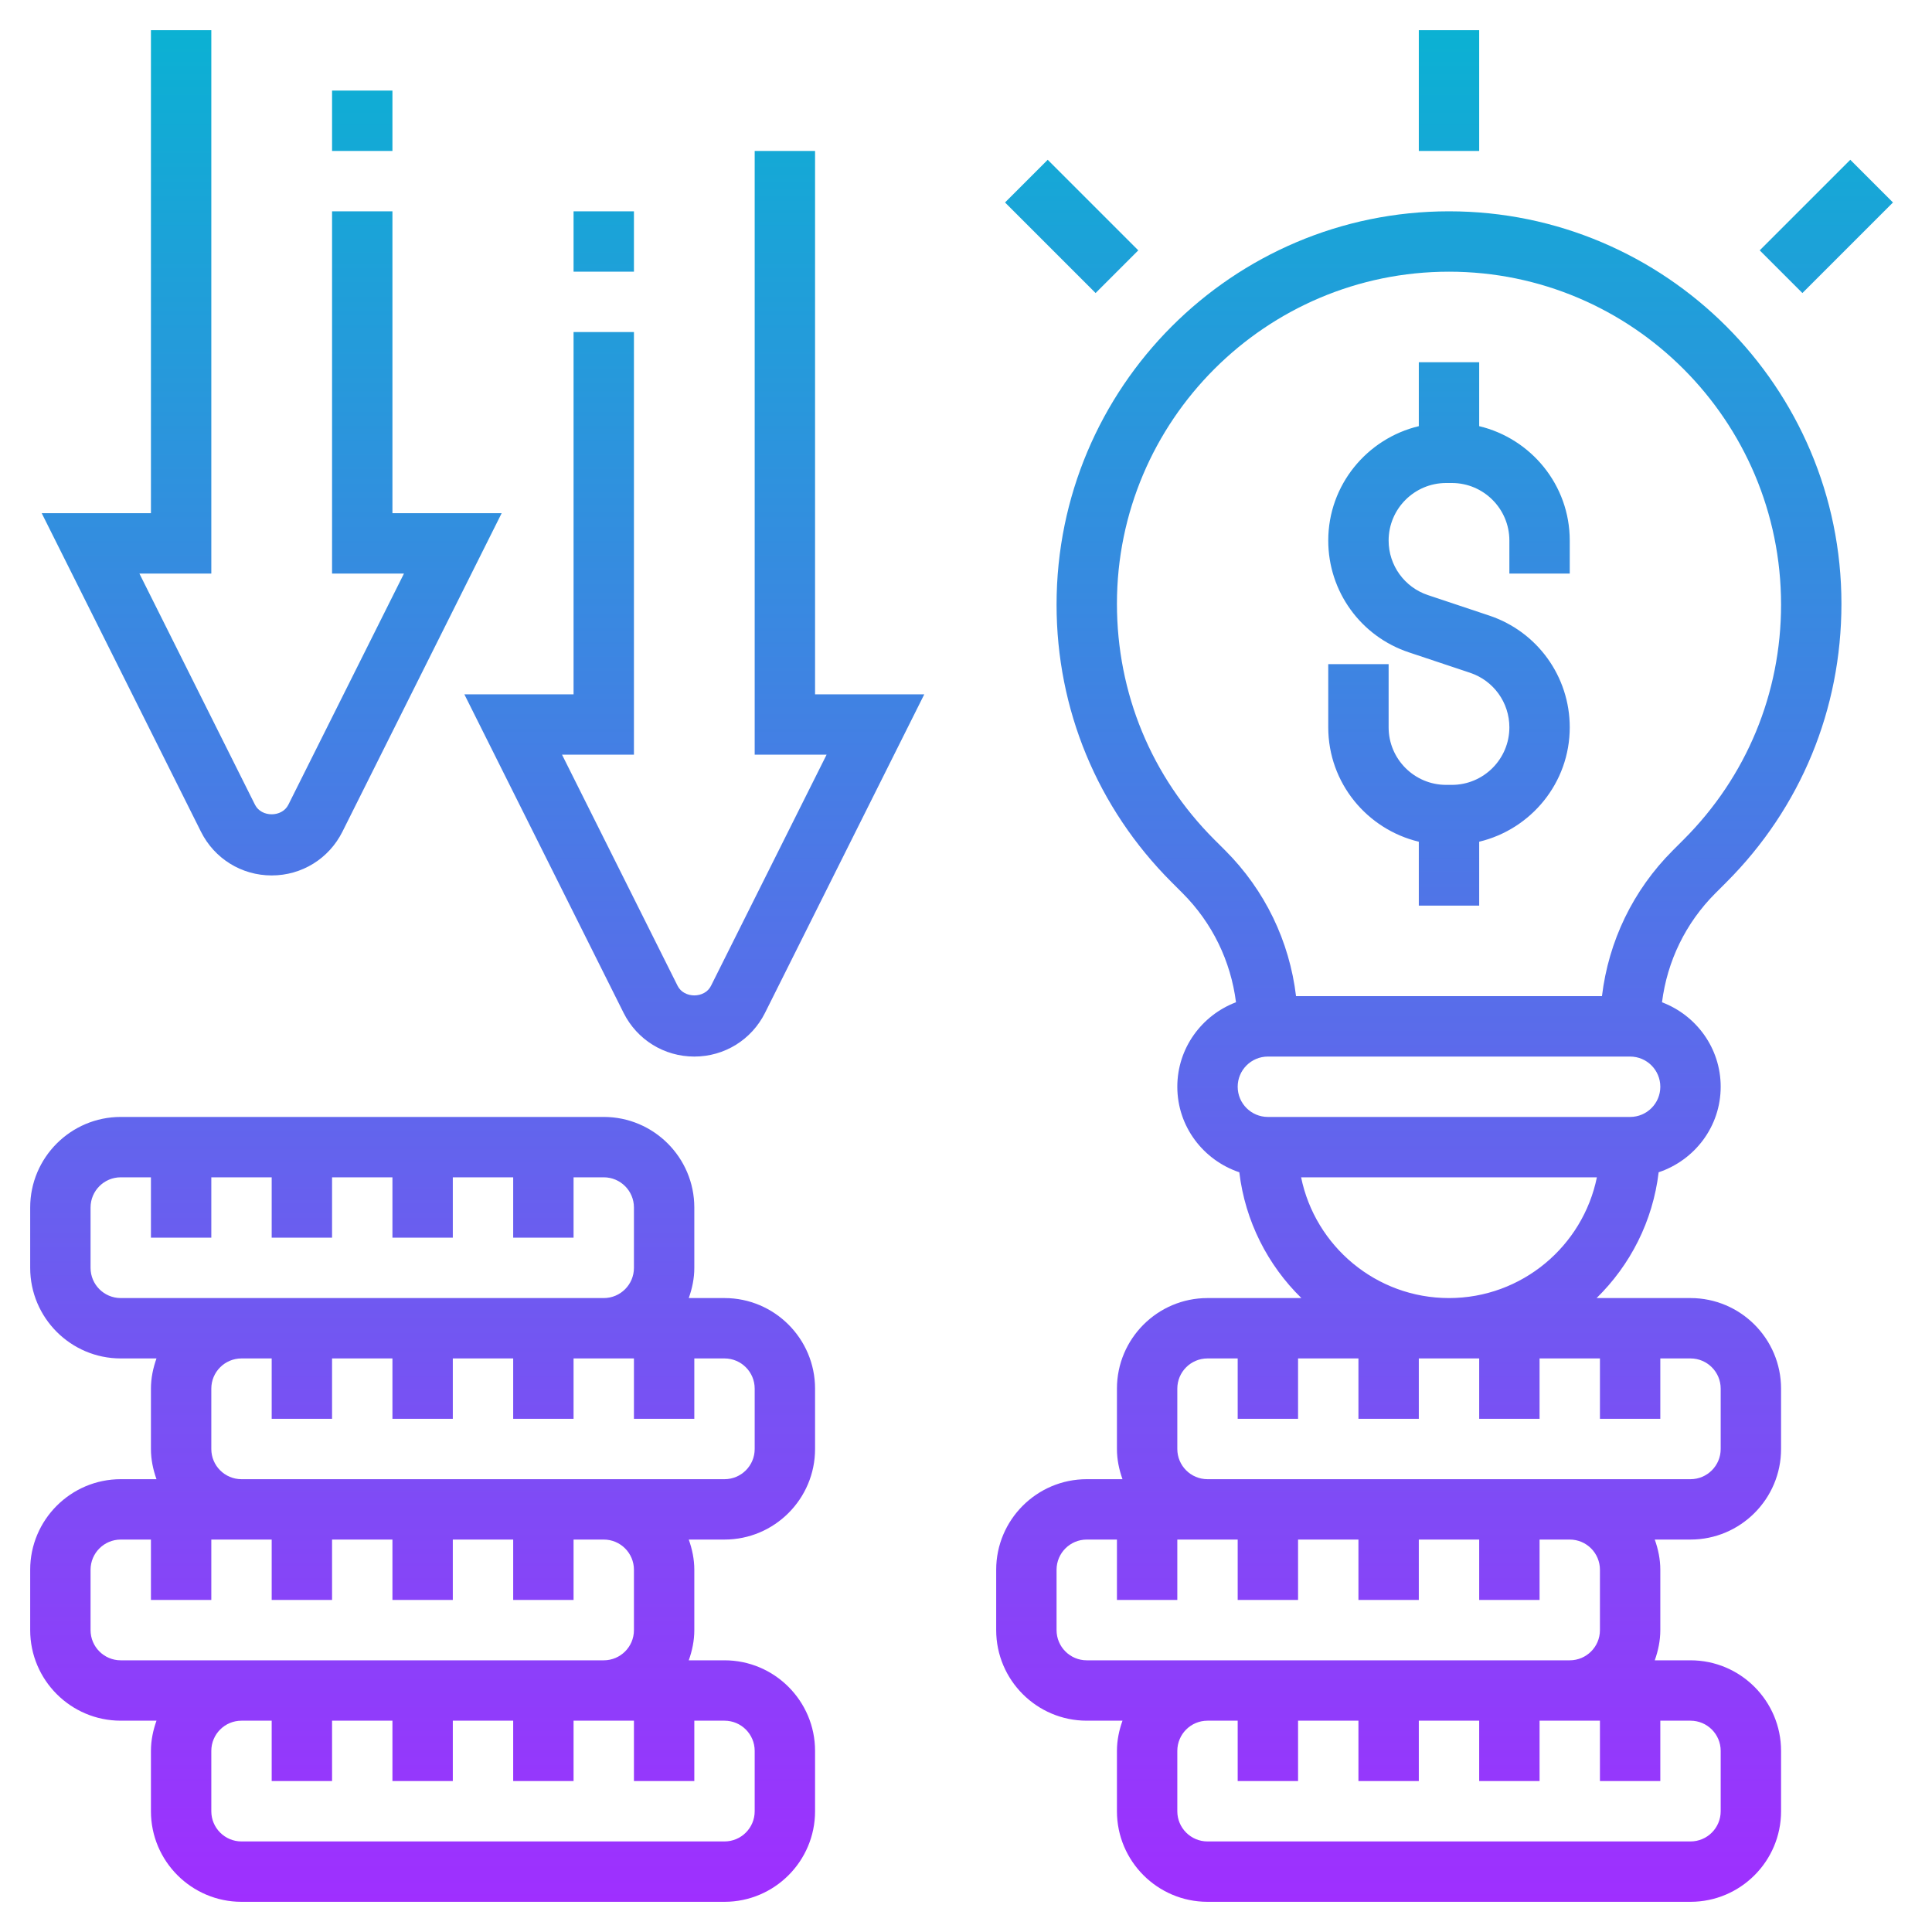 <svg id="Layer_5" enable-background="new 0 0 64 64" height="512" viewBox="0 0 64 64" width="512" xmlns="http://www.w3.org/2000/svg" xmlns:xlink="http://www.w3.org/1999/xlink"><linearGradient id="SVGID_1_" gradientUnits="userSpaceOnUse" x1="31.854" x2="31.854" y1="63" y2="1"><stop offset="0" stop-color="#9f2fff"/><stop offset="1" stop-color="#0bb1d3"/></linearGradient><path d="m4 57h1.184c-.112.314-.184.648-.184 1v2c0 1.654 1.346 3 3 3h16c1.654 0 3-1.346 3-3v-2c0-1.654-1.346-3-3-3h-1.184c.112-.314.184-.648.184-1v-2c0-.352-.072-.686-.184-1h1.184c1.654 0 3-1.346 3-3v-2c0-1.654-1.346-3-3-3h-1.184c.112-.314.184-.648.184-1v-2c0-1.654-1.346-3-3-3h-16c-1.654 0-3 1.346-3 3v2c0 1.654 1.346 3 3 3h1.184c-.112.314-.184.648-.184 1v2c0 .352.072.686.184 1h-1.184c-1.654 0-3 1.346-3 3v2c0 1.654 1.346 3 3 3zm21 1v2c0 .552-.448 1-1 1h-16c-.552 0-1-.448-1-1v-2c0-.552.448-1 1-1h1v2h2v-2h2v2h2v-2h2v2h2v-2h1 1v2h2v-2h1c.552 0 1 .448 1 1zm-22-16v-2c0-.552.448-1 1-1h1v2h2v-2h2v2h2v-2h2v2h2v-2h2v2h2v-2h1c.552 0 1 .448 1 1v2c0 .552-.448 1-1 1h-12-4c-.552 0-1-.448-1-1zm4 6v-2c0-.552.448-1 1-1h1v2h2v-2h2v2h2v-2h2v2h2v-2h1 1v2h2v-2h1c.552 0 1 .448 1 1v2c0 .552-.448 1-1 1h-4-12c-.552 0-1-.448-1-1zm-4 4c0-.552.448-1 1-1h1v2h2v-2h1 1v2h2v-2h2v2h2v-2h2v2h2v-2h1c.552 0 1 .448 1 1v2c0 .552-.448 1-1 1h-12-4c-.552 0-1-.448-1-1zm30 2c0 1.654 1.346 3 3 3h1.184c-.112.314-.184.648-.184 1v2c0 1.654 1.346 3 3 3h16c1.654 0 3-1.346 3-3v-2c0-1.654-1.346-3-3-3h-1.184c.112-.314.184-.648.184-1v-2c0-.352-.072-.686-.184-1h1.184c1.654 0 3-1.346 3-3v-2c0-1.654-1.346-3-3-3h-3.111c1.113-1.088 1.863-2.543 2.056-4.167 1.19-.399 2.055-1.511 2.055-2.833 0-1.281-.811-2.369-1.944-2.798.173-1.365.783-2.628 1.772-3.616l.364-.364c2.455-2.456 3.808-5.721 3.808-9.222 0-7.168-5.832-13-13-13s-13 5.832-13 13.029c0 3.472 1.353 6.736 3.808 9.192l.364.364c.988.988 1.598 2.251 1.772 3.616-1.133.43-1.944 1.518-1.944 2.799 0 1.322.865 2.434 2.054 2.833.194 1.624.944 3.079 2.056 4.167h-3.11c-1.654 0-3 1.346-3 3v2c0 .352.072.686.184 1h-1.184c-1.654 0-3 1.346-3 3zm24 4v2c0 .552-.448 1-1 1h-16c-.552 0-1-.448-1-1v-2c0-.552.448-1 1-1h1v2h2v-2h2v2h2v-2h2v2h2v-2h1 1v2h2v-2h1c.552 0 1 .448 1 1zm-3-21h-12c-.552 0-1-.448-1-1s.448-1 1-1h12c.552 0 1 .448 1 1s-.448 1-1 1zm-13.778-9.192c-2.077-2.079-3.222-4.841-3.222-7.808 0-6.065 4.935-11 11-11s11 4.935 11 11.029c0 2.938-1.145 5.7-3.222 7.778l-.364.364c-1.318 1.318-2.128 3.005-2.347 4.828h-10.134c-.219-1.823-1.029-3.51-2.347-4.828zm2.879 11.192h9.798c-.465 2.279-2.484 4-4.899 4s-4.434-1.721-4.899-4zm-4.101 9v-2c0-.552.448-1 1-1h1v2h2v-2h2v2h2v-2h2v2h2v-2h2v2h2v-2h1c.552 0 1 .448 1 1v2c0 .552-.448 1-1 1h-4-12c-.552 0-1-.448-1-1zm-4 4c0-.552.448-1 1-1h1v2h2v-2h1 1v2h2v-2h2v2h2v-2h2v2h2v-2h1c.552 0 1 .448 1 1v2c0 .552-.448 1-1 1h-12-4c-.552 0-1-.448-1-1zm14-47h-2v-4h2zm-12.707 4.707-3-3 1.414-1.414 3 3zm26.414-3-3 3-1.414-1.414 3-3zm-18.707 17.387v-2.094h2v2.094c0 1.051.854 1.906 1.905 1.906h.189c1.052 0 1.906-.855 1.906-1.906 0-.821-.523-1.548-1.304-1.808l-2.025-.676c-1.598-.532-2.671-2.021-2.671-3.704 0-1.841 1.284-3.378 3-3.789v-2.117h2v2.117c1.716.411 3 1.948 3 3.789v1.094h-2v-1.094c0-1.051-.854-1.906-1.905-1.906h-.189c-1.052 0-1.906.855-1.906 1.906 0 .821.523 1.548 1.304 1.808l2.025.676c1.598.532 2.671 2.021 2.671 3.704 0 1.841-1.284 3.378-3 3.789v2.117h-2v-2.117c-1.716-.41-3-1.948-3-3.789zm-25-13.094h2v14h-2.382l3.829 7.658c.211.421.895.422 1.105 0l3.83-7.658h-2.382v-20h2v18h3.618l-5.276 10.553c-.447.892-1.345 1.447-2.342 1.447s-1.895-.555-2.342-1.446l-5.276-10.554h3.618zm2-2h-2v-2h2zm-8-4h-2v-2h2zm-6 14h-2.382l3.829 7.658c.211.422.895.422 1.105 0l3.83-7.658h-2.382v-12h2v10h3.618l-5.276 10.553c-.447.892-1.344 1.447-2.342 1.447s-1.895-.555-2.342-1.447l-5.276-10.553h3.618v-16h2z" fill="url(#SVGID_1_)"/></svg>